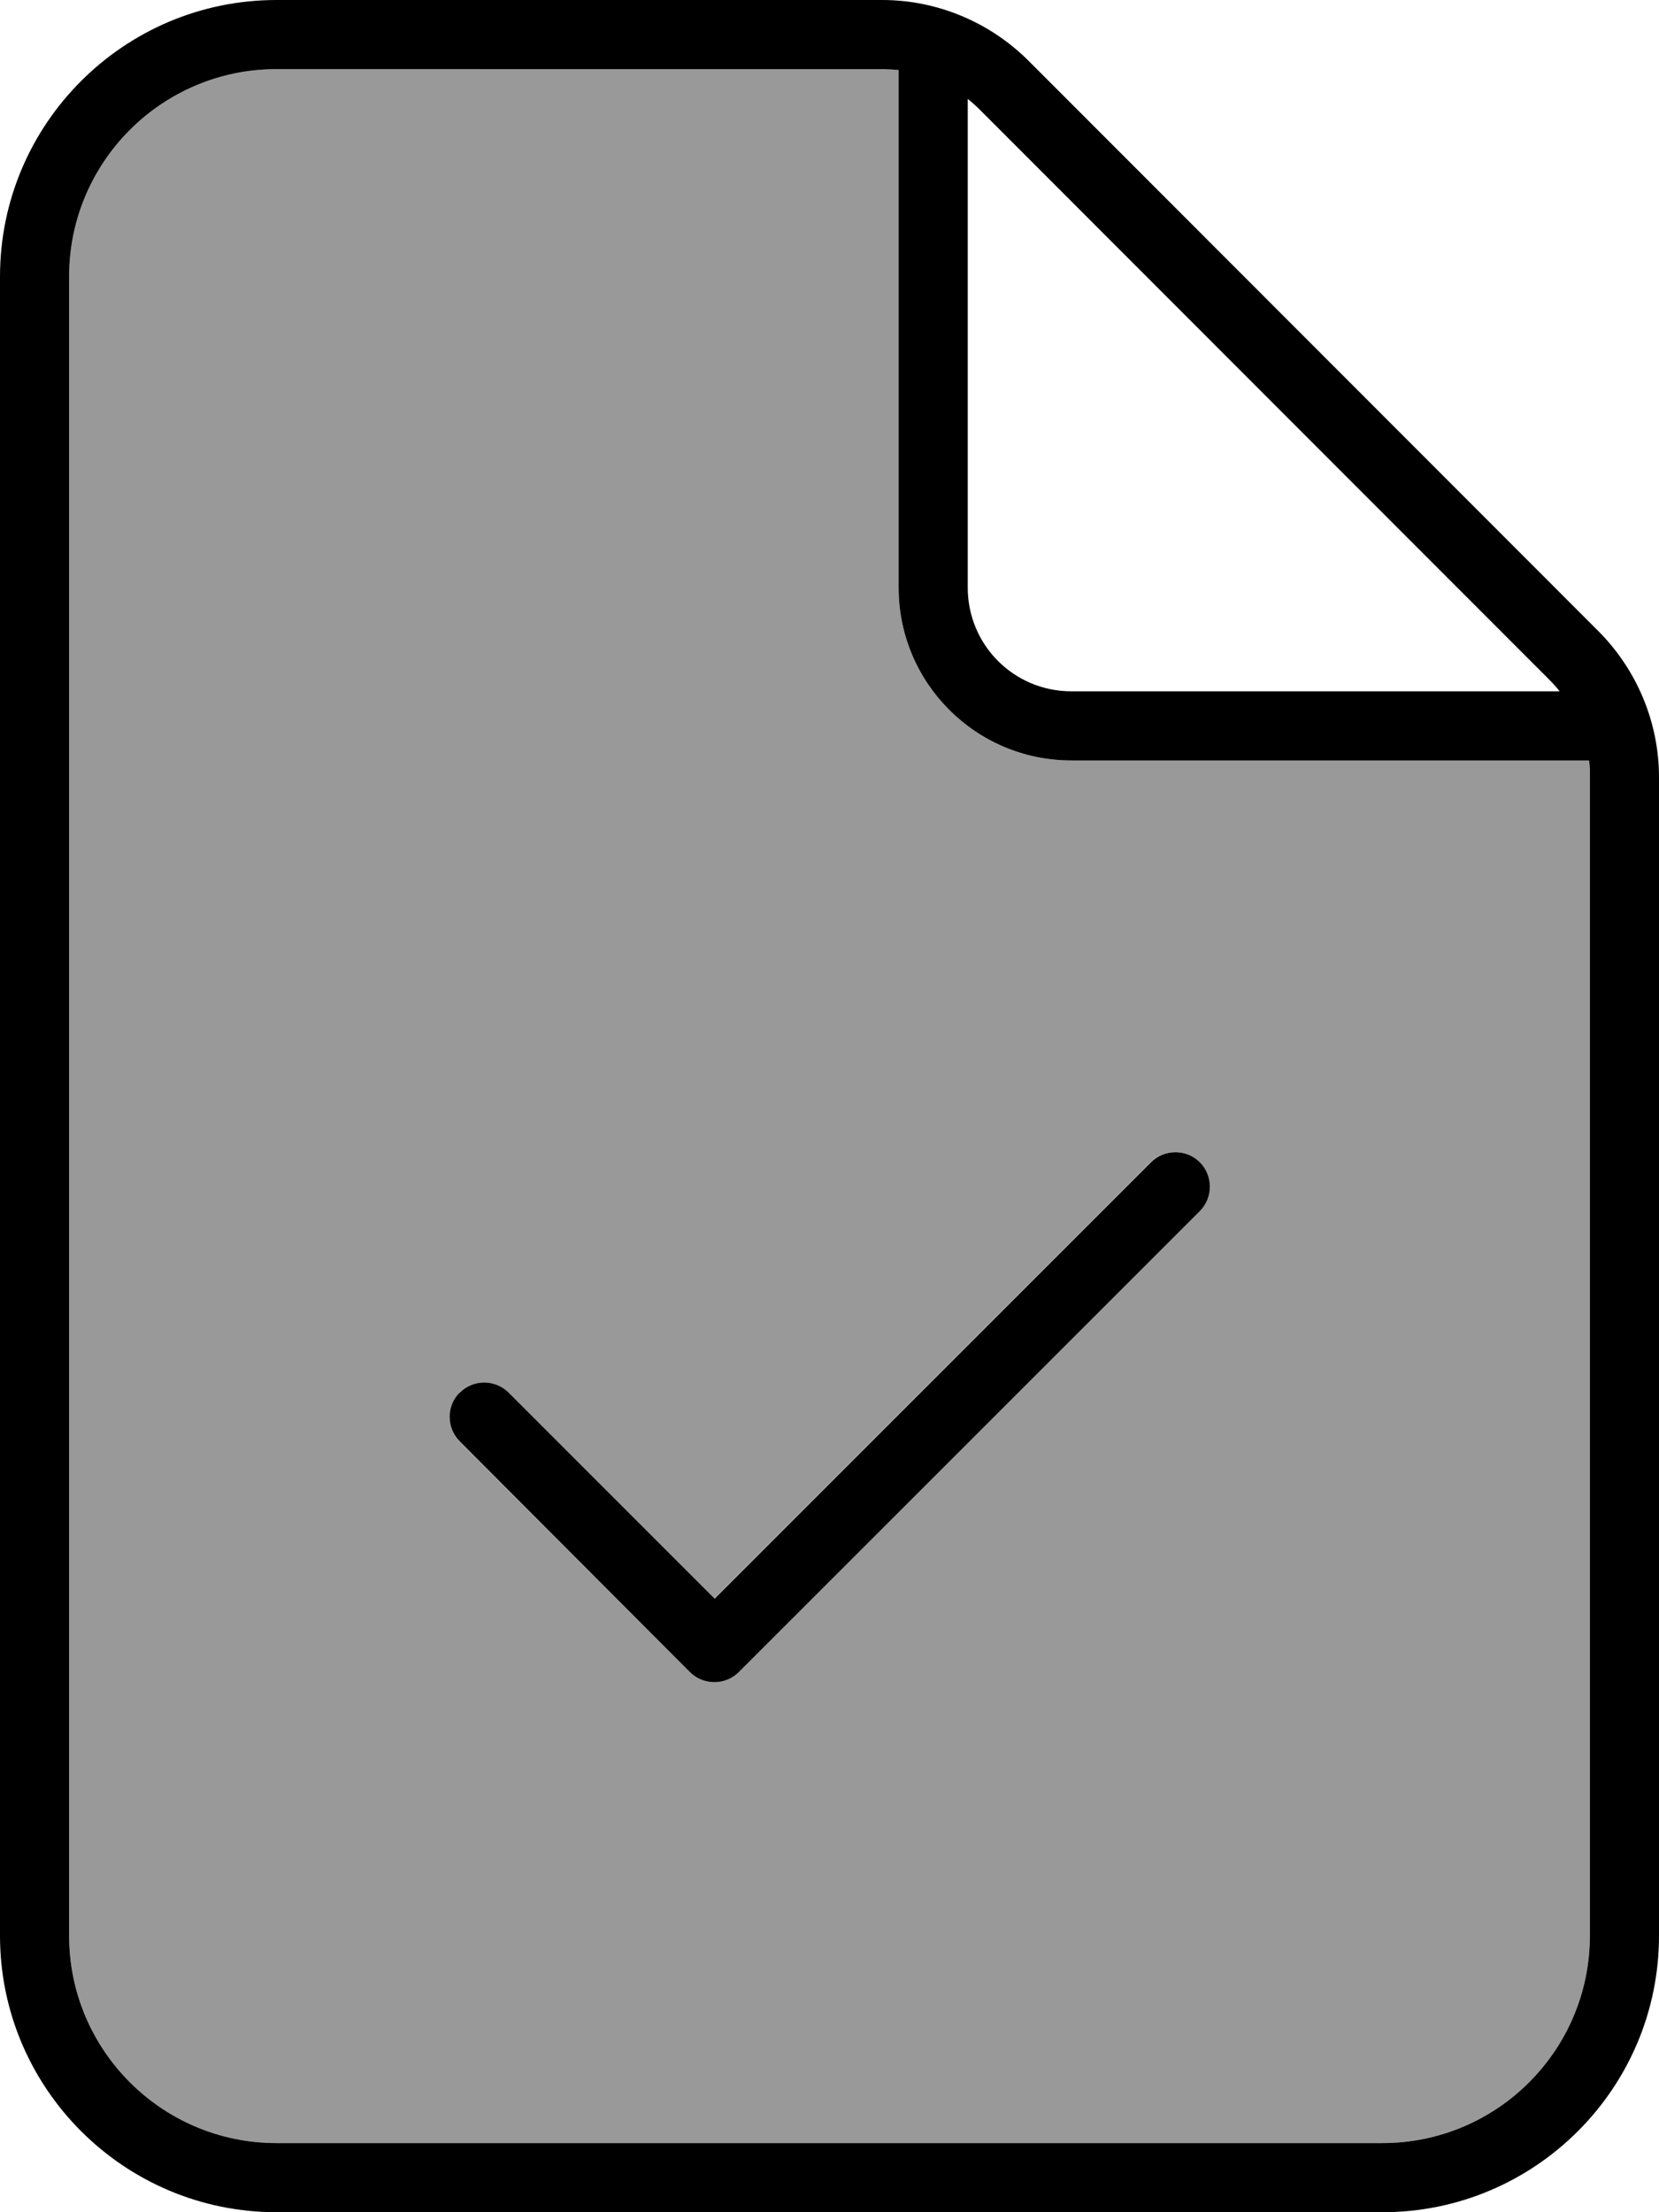 <svg xmlns="http://www.w3.org/2000/svg" viewBox="0 0 384 512"><defs><style>.fa-secondary{opacity:.4}</style></defs><path class="fa-secondary" d="M16 64l0 384c0 26.5 21.5 48 48 48l256 0c26.5 0 48-21.5 48-48l0-268.1c0-1.3-.1-2.6-.2-3.9L248 176c-22.1 0-40-17.9-40-40l0-119.8c-1.3-.2-2.6-.2-3.9-.2L64 16C37.5 16 16 37.5 16 64zm90.3 258.3c3.1-3.1 8.2-3.1 11.3 0L165.3 370l101-101c3.1-3.1 8.2-3.1 11.3 0s3.1 8.2 0 11.3L171 387c-3.1 3.1-8.2 3.1-11.3 0l-53.3-53.3c-3.1-3.1-3.1-8.2 0-11.3z"/><path class="fa-primary" d="M64 496c-26.5 0-48-21.5-48-48L16 64c0-26.5 21.5-48 48-48l140.1 0c1.3 0 2.6 .1 3.9 .2L208 136c0 22.1 17.9 40 40 40l119.8 0c.2 1.3 .2 2.6 .2 3.9L368 448c0 26.5-21.5 48-48 48L64 496zM358.6 157.3c.9 .9 1.7 1.8 2.4 2.7L248 160c-13.3 0-24-10.7-24-24l0-113.1c1 .8 1.9 1.6 2.7 2.4L358.6 157.3zM64 0C28.7 0 0 28.7 0 64L0 448c0 35.3 28.7 64 64 64l256 0c35.3 0 64-28.7 64-64l0-268.1c0-12.7-5.1-24.9-14.1-33.9L238.1 14.1c-9-9-21.2-14.1-33.9-14.1L64 0zM277.7 280.3c3.1-3.1 3.1-8.2 0-11.3s-8.2-3.1-11.3 0l-101 101-47.7-47.7c-3.1-3.1-8.2-3.1-11.3 0s-3.1 8.2 0 11.3L159.7 387c3.1 3.1 8.2 3.1 11.3 0L277.7 280.3z"/></svg>